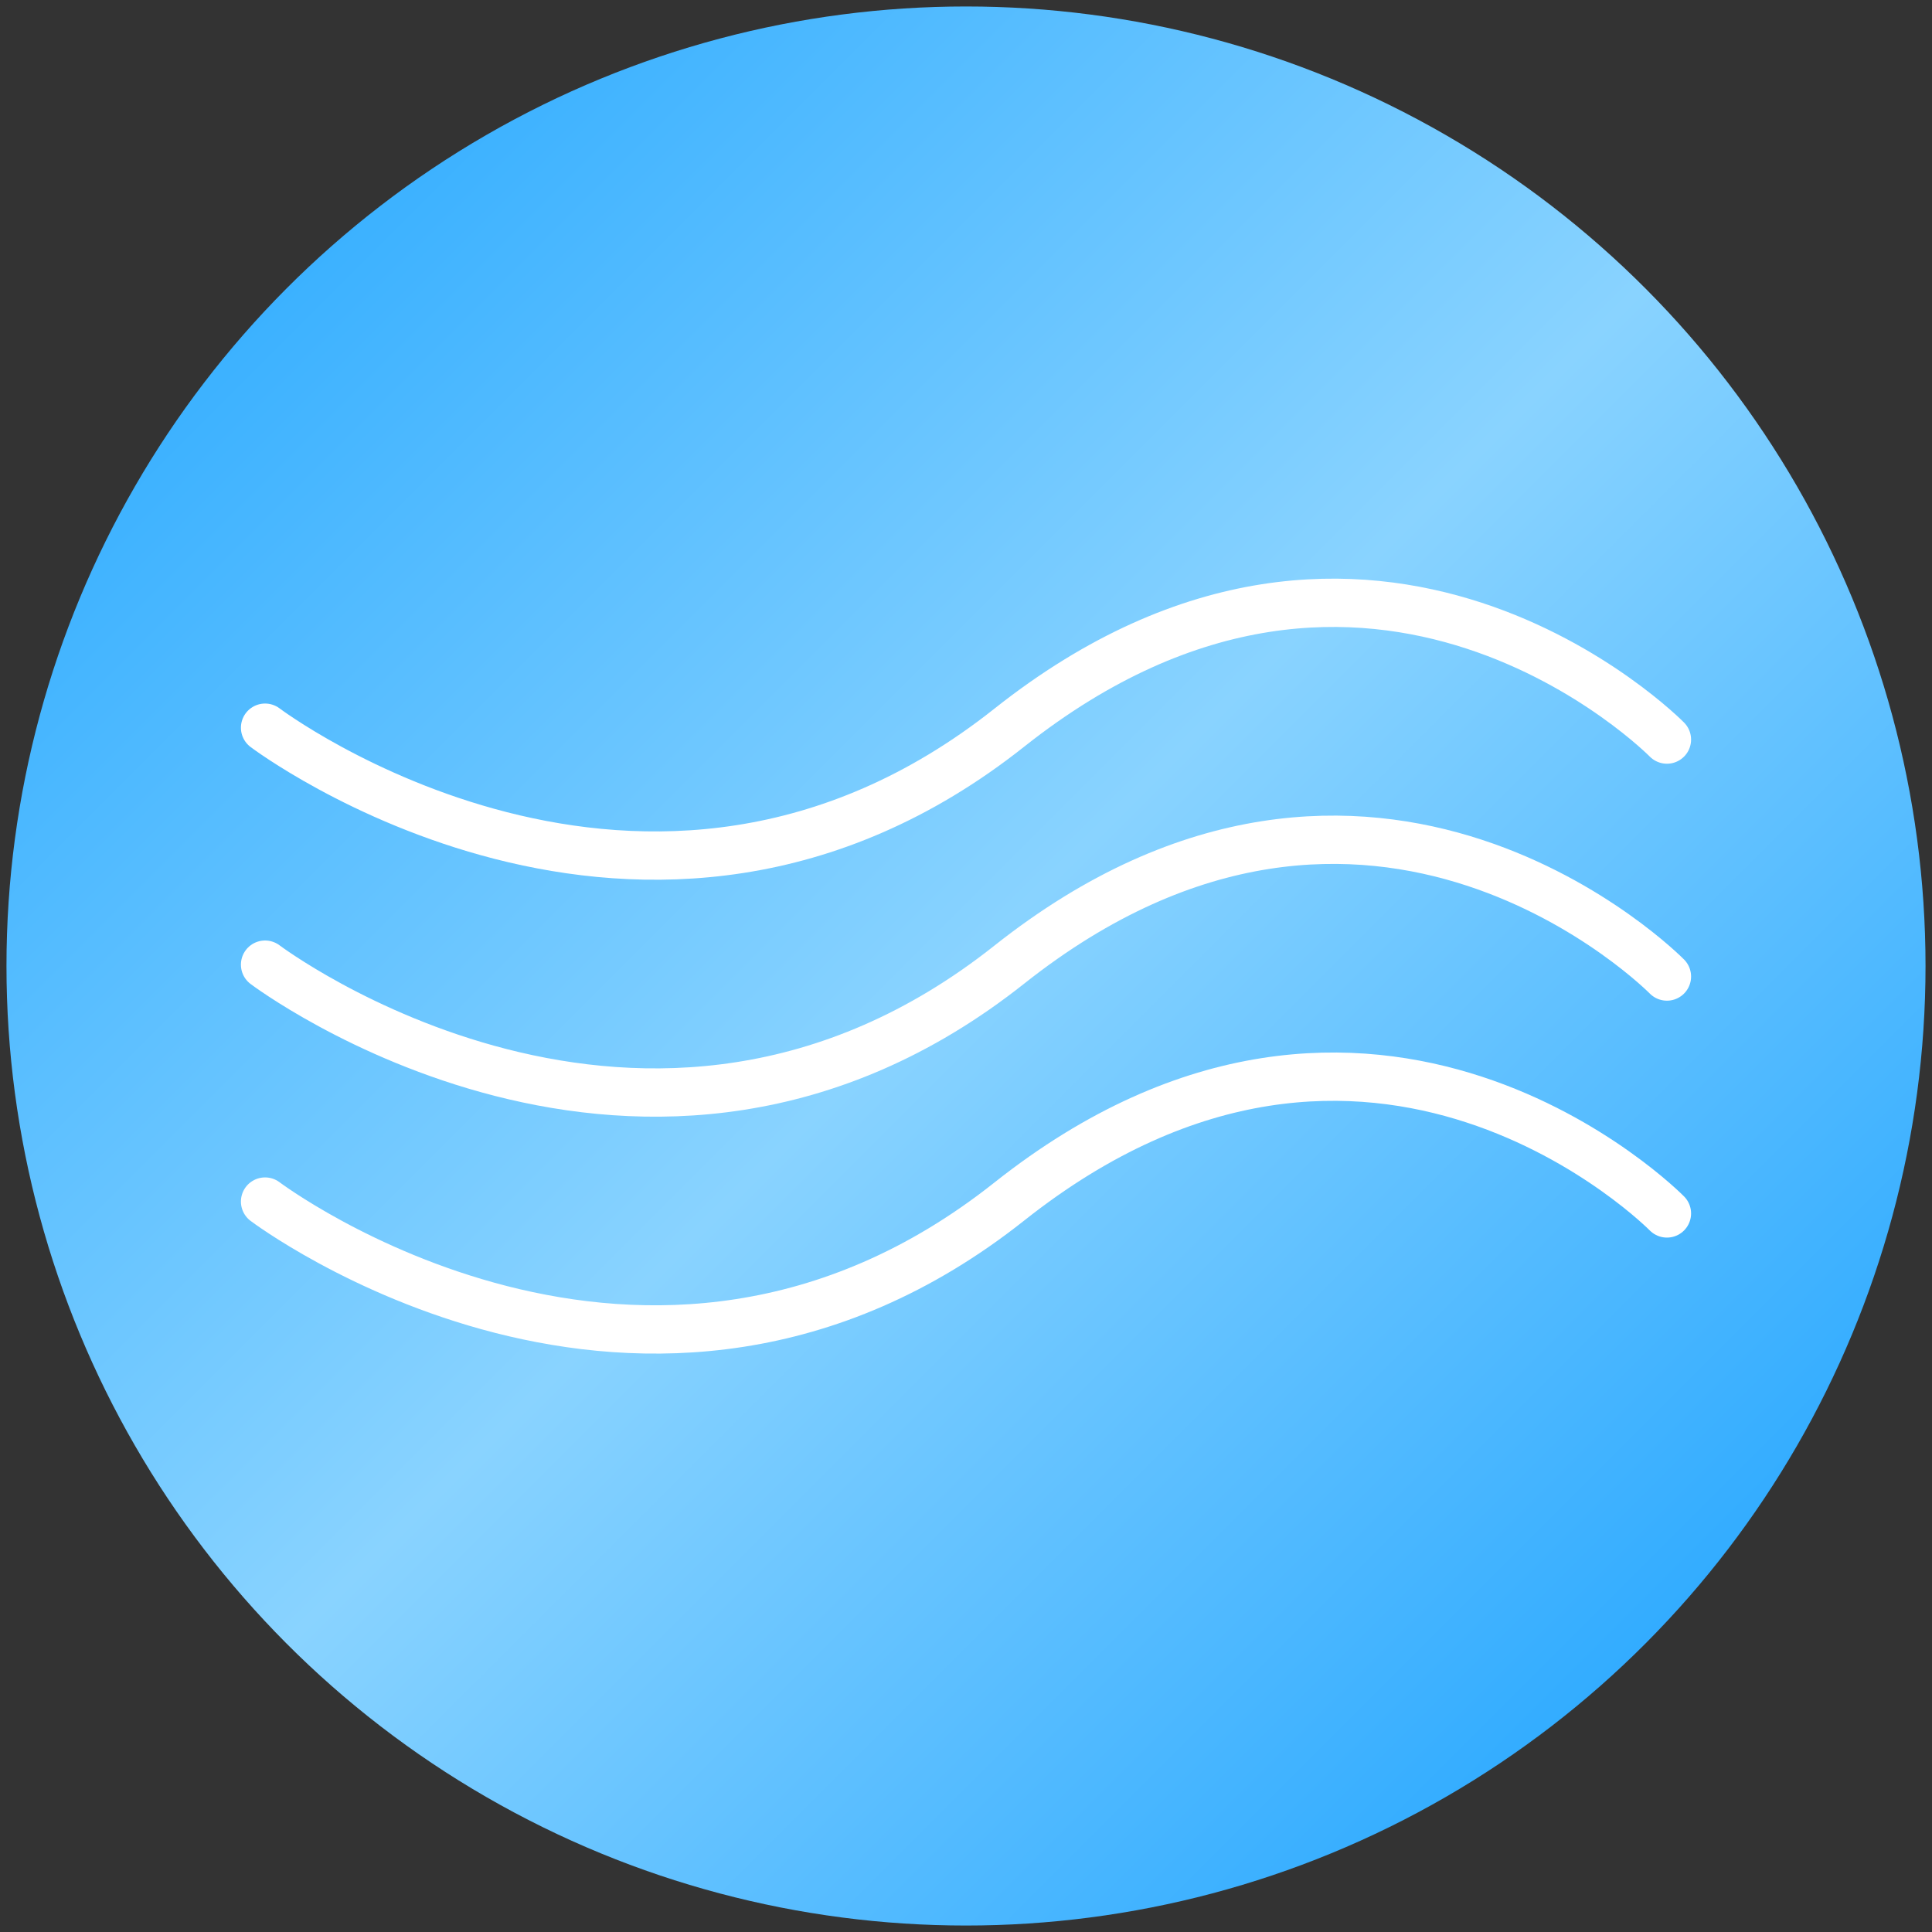 <?xml version="1.0" encoding="UTF-8" standalone="no"?>
<!-- Created with Inkscape (http://www.inkscape.org/) -->

<svg
   width="40mm"
   height="40mm"
   viewBox="0 0 40 40"
   version="1.1"
   id="svg1"
   inkscape:version="1.4 (e7c3feb100, 2024-10-09)"
   sodipodi:docname="logo.svg"
   xmlns:inkscape="http://www.inkscape.org/namespaces/inkscape"
   xmlns:sodipodi="http://sodipodi.sourceforge.net/DTD/sodipodi-0.dtd"
   xmlns:xlink="http://www.w3.org/1999/xlink"
   xmlns="http://www.w3.org/2000/svg"
   xmlns:svg="http://www.w3.org/2000/svg"
   xmlns:rdf="http://www.w3.org/1999/02/22-rdf-syntax-ns#"
   xmlns:cc="http://creativecommons.org/ns#"
   xmlns:dc="http://purl.org/dc/elements/1.1/">
  <rect x="0" y="0" width="40" height="40" fill="#333333" stroke="none"/>
  <title
     id="title12">Sea Language Logo</title>
  <sodipodi:namedview
     id="namedview1"
     pagecolor="#ffffff"
     bordercolor="#000000"
     borderopacity="0.25"
     inkscape:showpageshadow="2"
     inkscape:pageopacity="0.0"
     inkscape:pagecheckerboard="false"
     inkscape:deskcolor="#d1d1d1"
     inkscape:document-units="mm"
     inkscape:zoom="3.9912249"
     inkscape:cx="69.026428"
     inkscape:cy="98.466011"
     inkscape:window-width="1908"
     inkscape:window-height="1026"
     inkscape:window-x="6"
     inkscape:window-y="6"
     inkscape:window-maximized="1"
     inkscape:current-layer="layer1" />
  <defs
     id="defs1">
    <linearGradient
       id="linearGradient2"
       inkscape:collect="always">
      <stop
         style="stop-color:#3bb1ff;stop-opacity:1;"
         offset="0"
         id="stop2" />
      <stop
         style="stop-color:#89d3ff;stop-opacity:1;"
         offset="0.5"
         id="stop4" />
      <stop
         style="stop-color:#32acff;stop-opacity:1;"
         offset="1"
         id="stop3" />
    </linearGradient>
    <linearGradient
       inkscape:collect="always"
       xlink:href="#linearGradient2"
       id="linearGradient3"
       x1="52.986"
       y1="15.995"
       x2="80.923"
       y2="43.932"
       gradientUnits="userSpaceOnUse"
       gradientTransform="matrix(1.012,0,0,1.012,-0.587,-0.127)" />
  </defs>
  <g
     inkscape:label="Logo"
     inkscape:groupmode="layer"
     id="layer1"
     transform="translate(-47.2,-10.209)">
    <ellipse
       style="fill:url(#linearGradient3);fill-opacity:1;stroke:#ffffff;stroke-width:0.268;stroke-opacity:0"
       id="path2"
       cx="67.2"
       cy="30.209"
       inkscape:label="Circle"
       rx="19.866"
       ry="19.866" />
    <path
       style="fill:none;fill-opacity:0;stroke:#ffffff;stroke-width:1;stroke-linecap:round;stroke-linejoin:miter;stroke-dasharray:none;stroke-dashoffset:0;stroke-opacity:1"
       d="m 52.688,25.275 c 0,0 7.892,5.958 15.408,0 7.516,-5.958 13.616,0.246 13.616,0.246"
       id="path1"
       inkscape:label="Wave 1" />
    <path
       style="fill:none;fill-opacity:0;stroke:#ffffff;stroke-width:1;stroke-linecap:round;stroke-linejoin:miter;stroke-dasharray:none;stroke-dashoffset:0;stroke-opacity:1"
       d="m 52.688,30.181 c 0,0 7.892,5.958 15.408,0 7.516,-5.958 13.616,0.246 13.616,0.246"
       id="path1-5"
       inkscape:label="Wave 2" />
    <path
       style="fill:none;fill-opacity:0;stroke:#ffffff;stroke-width:1;stroke-linecap:round;stroke-dasharray:none;stroke-dashoffset:0;stroke-opacity:1"
       d="m 52.688,35.086 c 0,0 7.892,5.958 15.408,0 7.516,-5.958 13.616,0.246 13.616,0.246"
       id="path1-5-2"
       inkscape:label="Wave 3" />
  </g>
</svg>
